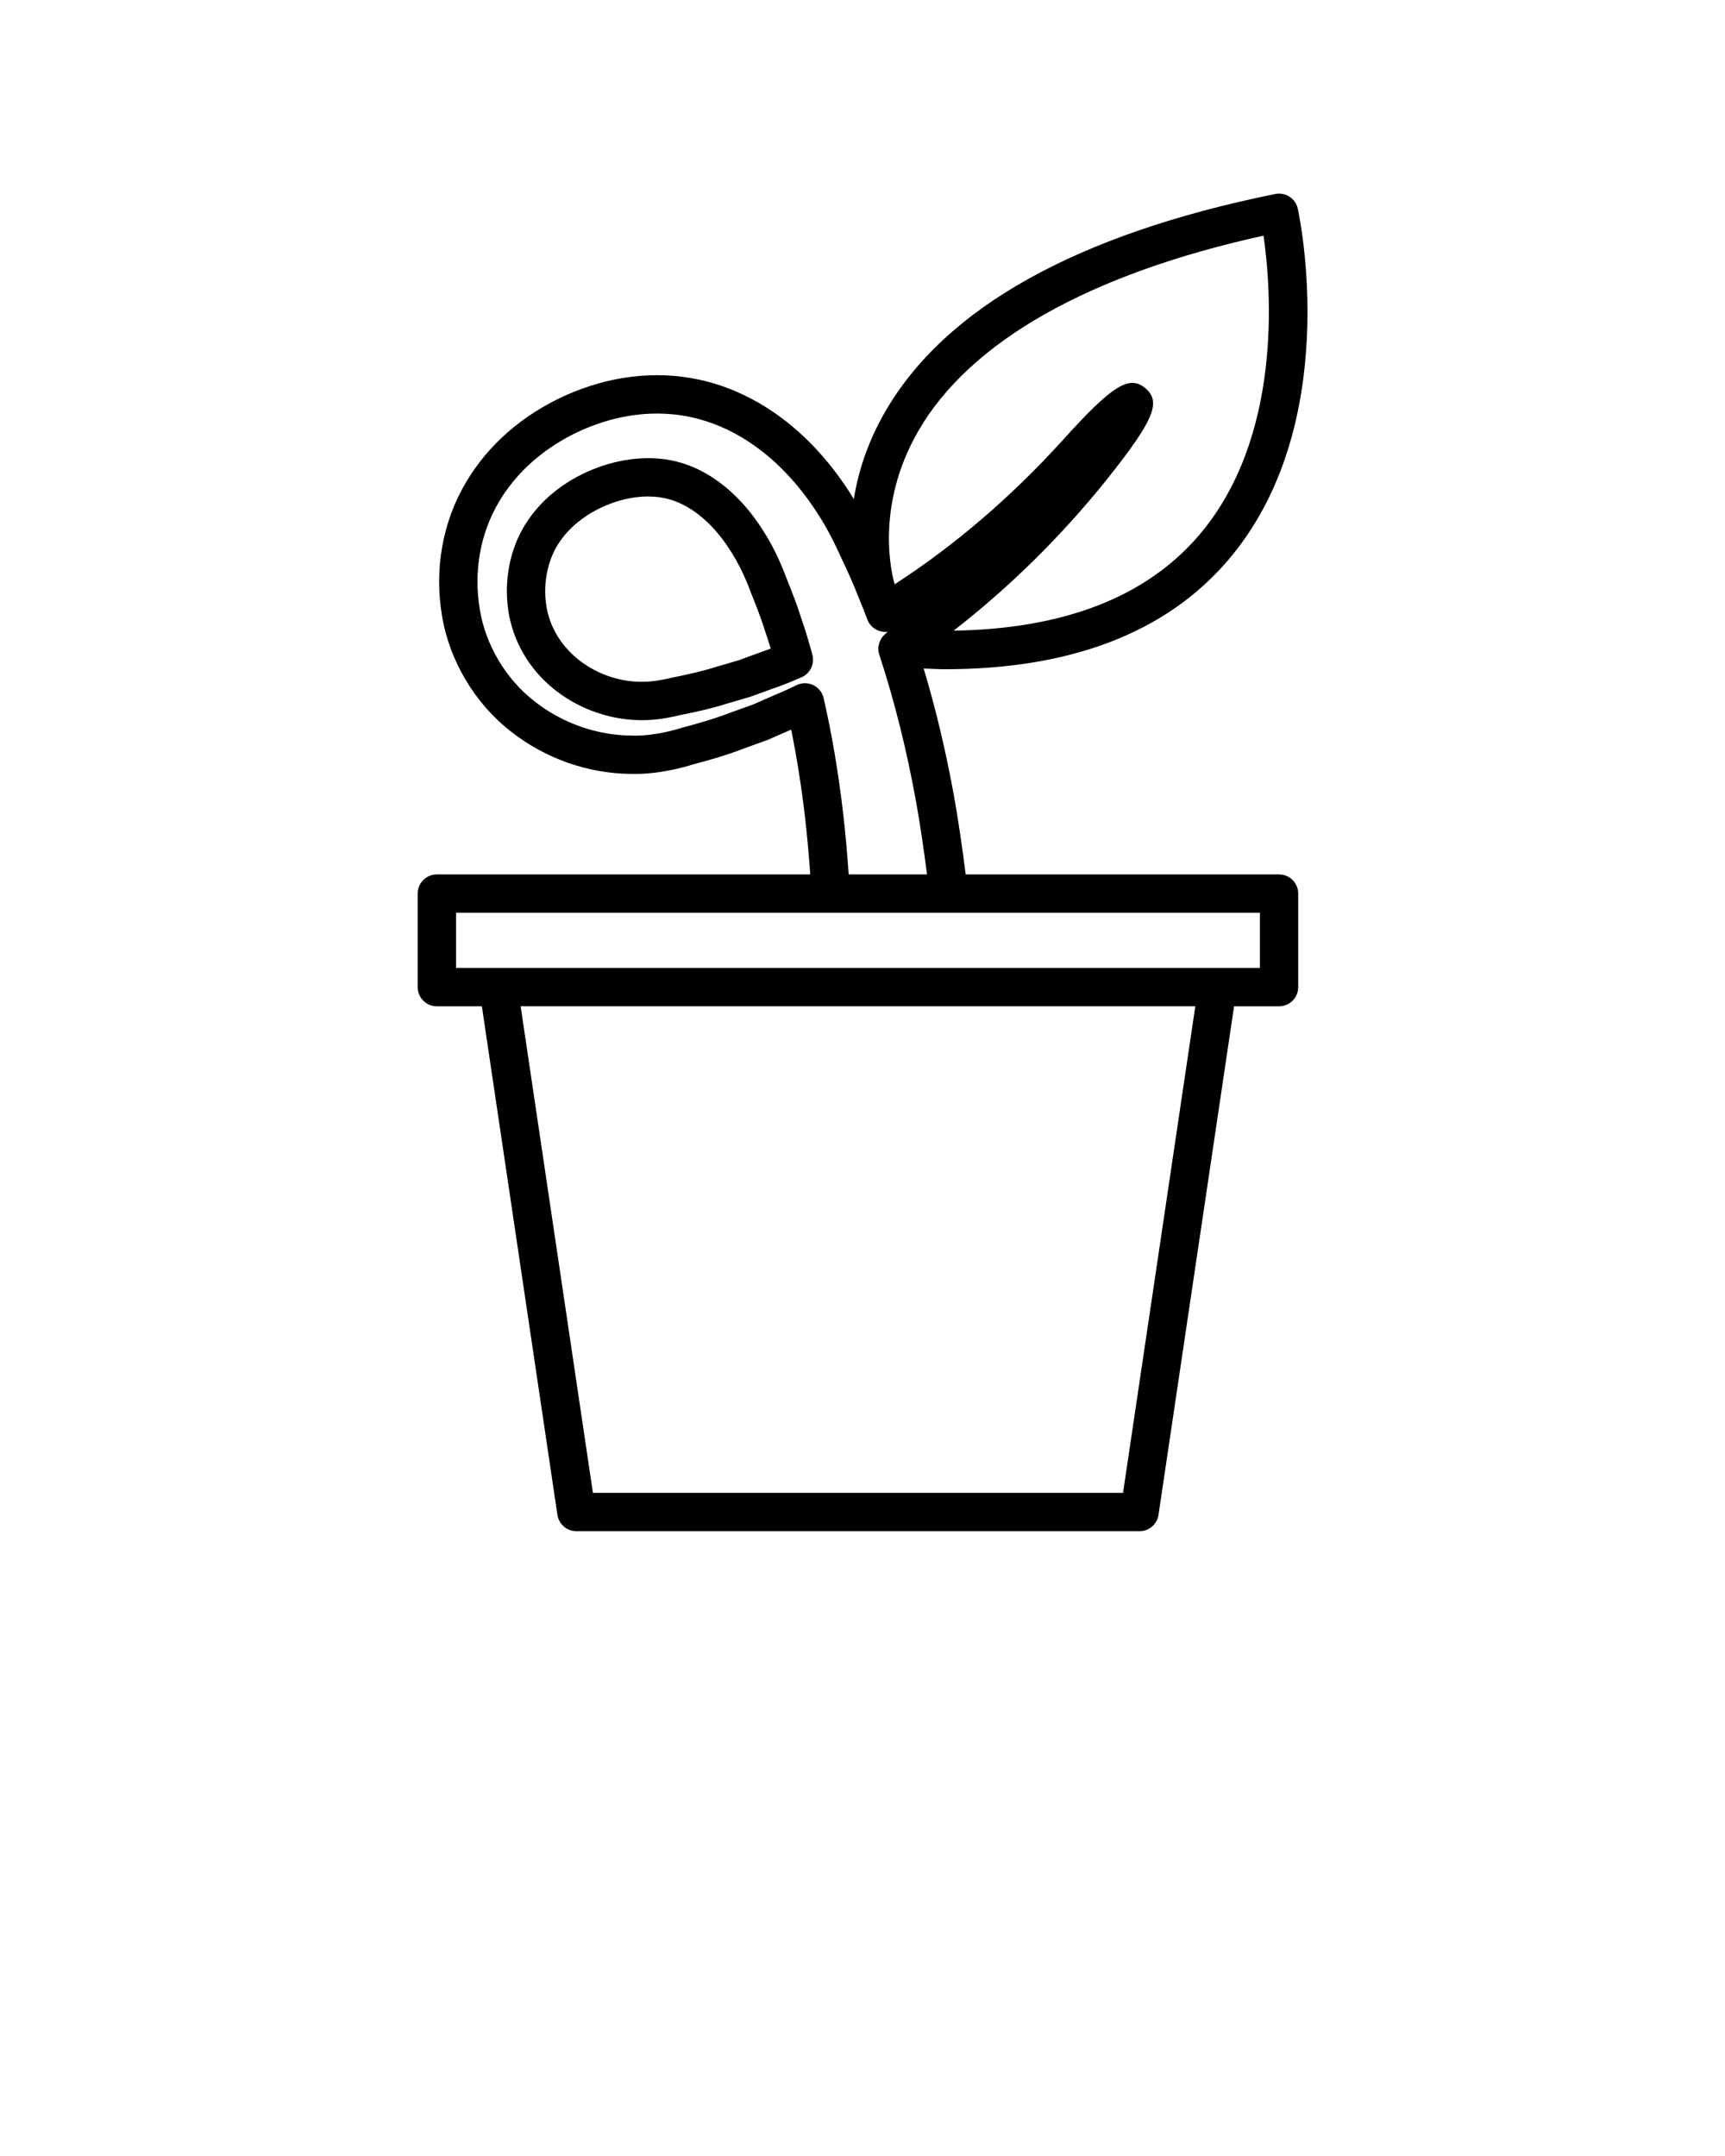 <svg xmlns="http://www.w3.org/2000/svg" xmlns:xlink="http://www.w3.org/1999/xlink" version="1.1" x="0px" y="0px" viewBox="0 0 90 112.5" style="enable-background:new 0 0 90 90;" xml:space="preserve"><path d="M41.838,32.362c-0.229-0.744-0.511-1.46-0.771-2.108  c-0.296-0.79-0.569-1.391-0.917-2.009c-0.365-0.65-0.778-1.247-1.227-1.774  c-1.006-1.175-2.195-1.983-3.43-2.334c-1.284-0.381-2.863-0.284-4.331,0.266  c-1.512,0.561-2.791,1.529-3.603,2.727c-0.852,1.225-1.244,2.843-1.076,4.437  c0.159,1.575,0.915,3.046,2.126,4.141c1.19,1.078,2.8,1.754,4.411,1.854  c0.163,0.011,0.322,0.017,0.482,0.017c0.613,0,1.222-0.083,1.969-0.263  c0.741-0.147,1.615-0.334,2.455-0.601l1.227-0.36l1.11-0.404  c0.575-0.191,1.108-0.416,1.555-0.61c0.456-0.199,0.696-0.702,0.565-1.181  C42.234,33.609,42.051,32.963,41.838,32.362z M39.606,34.062l-1.074,0.393l-1.187,0.347  c-0.769,0.243-1.575,0.416-2.301,0.561c-0.789,0.188-1.301,0.24-1.895,0.203  c-1.172-0.073-2.337-0.562-3.198-1.342c-0.855-0.773-1.367-1.762-1.479-2.862  c-0.117-1.112,0.156-2.27,0.731-3.095c0.003-0.003,0.006-0.007,0.008-0.011  c0.571-0.845,1.536-1.565,2.648-1.979c0.656-0.245,1.329-0.371,1.956-0.371  c0.397,0,0.775,0.051,1.119,0.152c0.865,0.246,1.719,0.839,2.466,1.712  c0.364,0.427,0.702,0.917,1.005,1.455c0.298,0.53,0.525,1.031,0.795,1.752  c0.253,0.631,0.518,1.304,0.737,2.013c0.1,0.283,0.19,0.566,0.275,0.852  C40.021,33.916,39.817,33.991,39.606,34.062z"/><path d="M64.035,29.275c6.069-7.038,3.775-17.927,3.675-18.387  c-0.116-0.534-0.642-0.873-1.176-0.766c-10.371,2.107-17.22,5.933-20.356,11.369  c-0.933,1.618-1.41,3.176-1.632,4.555c-0.085-0.139-0.165-0.277-0.256-0.416  c-0.582-0.894-1.229-1.71-1.925-2.426c-1.198-1.234-3.2-2.827-5.93-3.403  c-2.248-0.475-4.641-0.19-6.922,0.828c-2.25,1.013-4.052,2.588-5.211,4.554  c-1.212,2.055-1.652,4.526-1.24,6.95c0.376,2.328,1.722,4.586,3.593,6.035  c1.805,1.424,4.06,2.21,6.334,2.215c1.366,0.028,2.692-0.345,3.154-0.491  c0.784-0.207,1.71-0.467,2.608-0.813l1.29-0.467l1.165-0.508  c0.024-0.01,0.05-0.021,0.074-0.03c0.298,1.468,0.537,2.994,0.729,4.632  c0.108,0.944,0.192,1.918,0.266,2.921h-19.482c-0.553,0-1,0.447-1,1v4.882c0,0.553,0.447,1,1,1  h2.348l3.942,26.535c0.073,0.49,0.494,0.854,0.989,0.854h29.383  c0.495,0,0.916-0.363,0.989-0.854l3.942-26.535h2.347c0.553,0,1-0.447,1-1v-4.882  c0-0.553-0.447-1-1-1H50.384c-0.178-1.405-0.374-2.756-0.608-4.074  c-0.423-2.351-0.948-4.543-1.585-6.67c0.361,0.011,0.736,0.038,1.088,0.038  C55.845,34.921,60.802,33.026,64.035,29.275z M58.593,77.897H30.935l-3.771-25.389h35.2  L58.593,77.897z M65.733,47.627v2.882h-41.94v-2.882H65.733z M48.367,45.627h-4.087  c-0.078-1.083-0.168-2.131-0.285-3.149c-0.252-2.164-0.587-4.144-1.024-6.051  c-0.068-0.298-0.269-0.548-0.545-0.68c-0.275-0.131-0.598-0.128-0.871,0.006  c-0.359,0.177-0.726,0.346-1.124,0.508l-1.128,0.494l-1.25,0.45  c-0.829,0.319-1.689,0.561-2.467,0.767c-0.413,0.13-1.495,0.439-2.578,0.412  c-1.844-0.004-3.66-0.638-5.122-1.79c-1.487-1.152-2.553-2.939-2.851-4.787  c-0.335-1.967,0.017-3.958,0.989-5.607c1.198-2.031,3.004-3.158,4.307-3.744  c1.316-0.589,3.372-1.187,5.689-0.696c2.237,0.472,3.904,1.804,4.908,2.839  c0.614,0.633,1.165,1.327,1.687,2.128c0.578,0.879,1.01,1.788,1.227,2.275  c0.334,0.701,0.682,1.454,0.982,2.241c0.152,0.358,0.294,0.719,0.428,1.078  c0.104,0.279,0.326,0.498,0.607,0.597c0.151,0.053,0.313,0.07,0.467,0.046  c-0.021,0.015-0.043,0.029-0.063,0.044c-0.026,0.018-0.043,0.043-0.066,0.063  c-0.022,0.018-0.04,0.037-0.06,0.057c-0.066,0.064-0.121,0.133-0.167,0.21  c-0.02,0.033-0.037,0.064-0.053,0.099c-0.036,0.082-0.058,0.166-0.071,0.254  c-0.004,0.027-0.019,0.049-0.021,0.077c-0.001,0.009,0.004,0.017,0.004,0.027  c-0.005,0.117,0.006,0.236,0.044,0.352c0.002,0.005,0.003,0.01,0.004,0.014  c0,0,0,0,0,0c0.803,2.456,1.435,4.99,1.931,7.743  C48.021,43.109,48.201,44.348,48.367,45.627z M46.679,30.487  c-0.129-0.434-1.073-4,1.231-7.995c2.699-4.679,8.916-8.193,18.013-10.196  c0.393,2.726,1.035,10.528-3.402,15.674c-2.759,3.2-7.048,4.85-12.767,4.938  c2.892-2.251,5.586-4.885,8.011-7.909c2.428-3.052,2.839-4.026,1.998-4.738  C58.921,19.542,58.025,20.108,55.417,23C52.734,25.954,49.799,28.469,46.679,30.487z"/></svg>